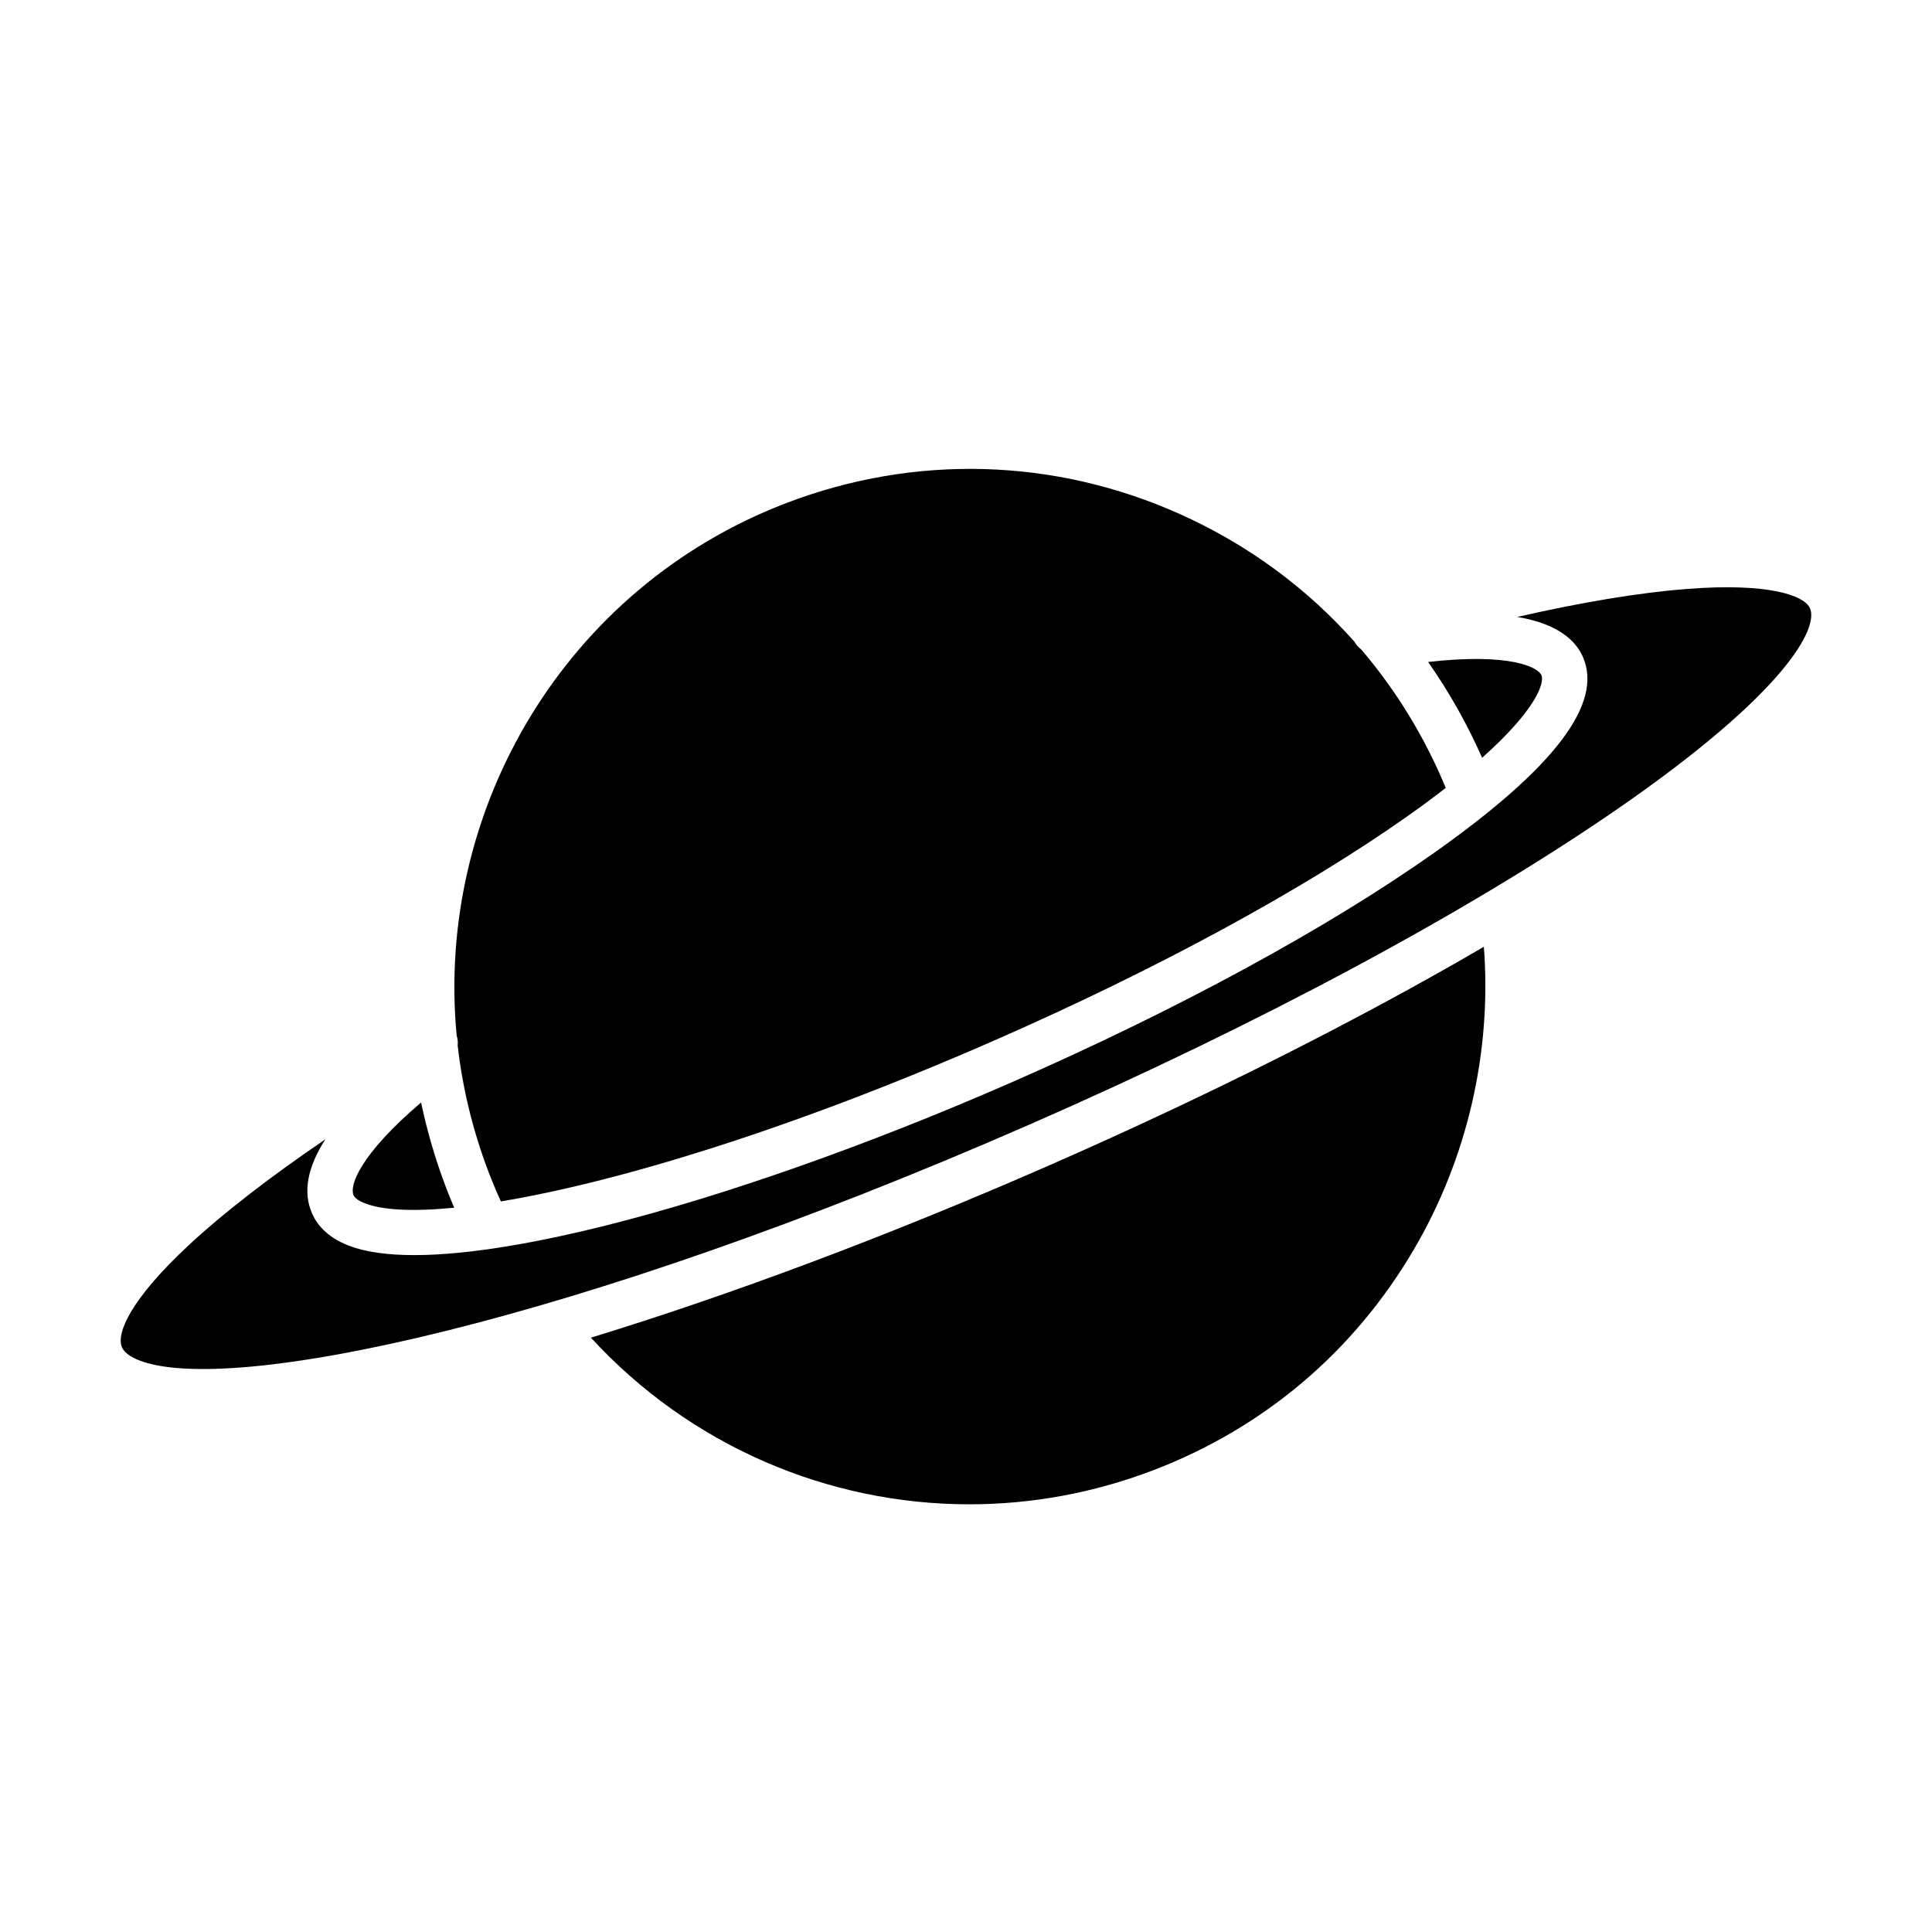 <svg width="192" height="192" viewBox="0 0 192 192" fill="none" xmlns="http://www.w3.org/2000/svg">
<path d="M153.187 67.097C152.862 66.347 150.18 64.849 141.924 65.786C144.001 68.751 145.8 71.936 147.291 75.309C152.721 70.468 153.505 67.827 153.188 67.097H153.187Z" fill="black"/>
<path d="M140.515 124.161C145.834 115.086 148.262 104.506 147.465 94.09C134.856 101.445 119.994 108.93 104.129 115.874C87.937 122.961 72.4 128.75 58.724 132.935C68.568 143.661 82.263 149.496 96.33 149.497C102.443 149.497 108.623 148.396 114.591 146.117C125.594 141.917 134.558 134.324 140.514 124.161H140.515Z" fill="black"/>
<path d="M167.663 58.526C162.952 58.89 157.239 59.838 150.785 61.311C154.826 61.987 156.599 63.655 157.315 65.303C159.326 69.936 154.485 76.299 142.516 84.756C131.888 92.265 116.974 100.366 100.521 107.566C86.259 113.809 71.896 118.871 60.077 121.822C54.192 123.291 46.949 124.731 41.167 124.731C38.612 124.731 36.343 124.449 34.601 123.766C32.834 123.071 31.624 121.997 31.005 120.573C30.092 118.472 30.54 116.016 32.334 113.223C26.839 116.962 22.27 120.49 18.851 123.657C12.975 129.099 11.522 132.513 12.122 133.894C12.393 134.516 13.198 134.941 13.826 135.188C22.758 138.695 56.808 131.673 102.325 111.751C125.154 101.76 145.851 90.658 160.604 80.49C177.599 68.776 180.716 62.386 179.878 60.458C179.321 59.175 175.787 57.898 167.663 58.527L167.663 58.526Z" fill="black"/>
<path d="M48.503 116.337C48.892 117.366 49.32 118.389 49.776 119.395C61.242 117.492 78.411 112.331 98.717 103.443C114.899 96.361 129.532 88.419 139.919 81.08C141.308 80.099 142.552 79.174 143.677 78.301C141.577 73.222 138.732 68.586 135.253 64.516C134.993 64.324 134.772 64.076 134.612 63.782C129.862 58.437 123.998 54.113 117.288 51.101C104.824 45.507 90.931 45.11 78.17 49.983C56.164 58.386 43.258 80.46 45.383 102.925C45.489 103.242 45.519 103.572 45.482 103.892C45.957 108.062 46.95 112.239 48.504 116.338L48.503 116.337Z" fill="black"/>
<path d="M35.133 118.78C35.254 119.059 35.65 119.343 36.247 119.577C38.005 120.267 41.033 120.426 45.136 120.02C44.843 119.328 44.56 118.631 44.295 117.932C43.248 115.168 42.436 112.371 41.846 109.564C35.736 114.772 34.719 117.827 35.133 118.78H35.133Z" fill="black"/>
</svg>

